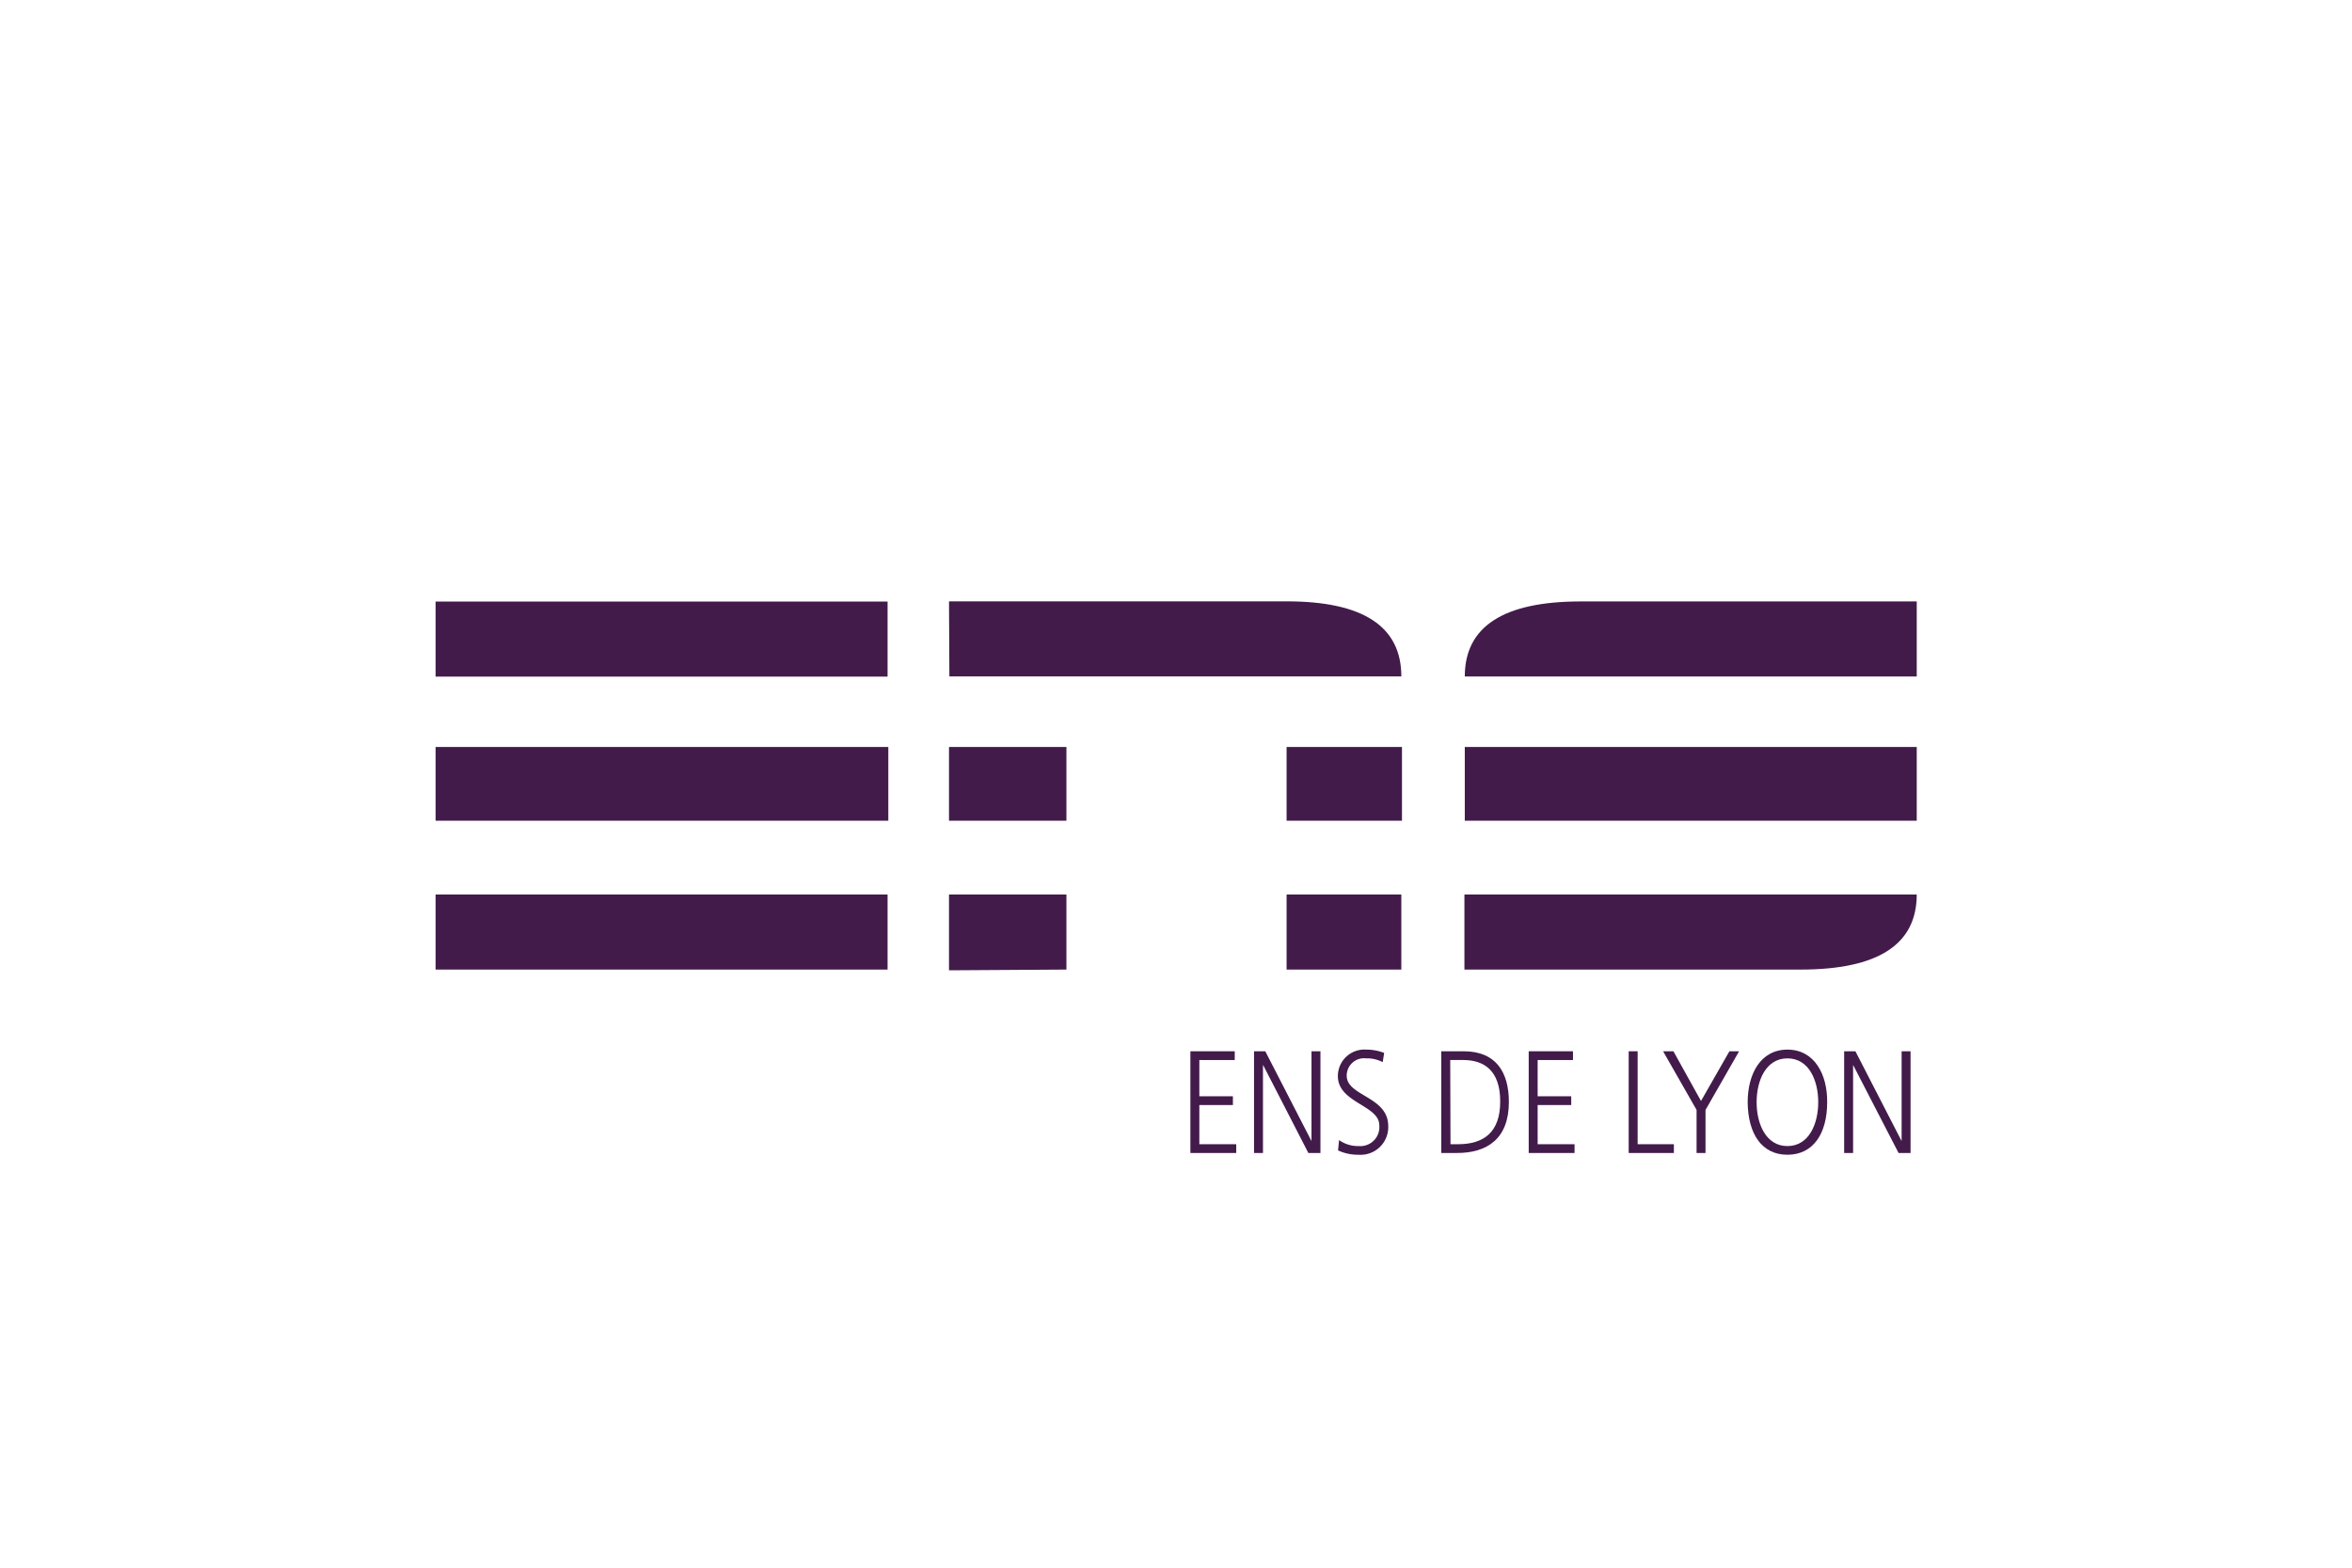 <svg id="Calque_1" data-name="Calque 1" xmlns="http://www.w3.org/2000/svg" viewBox="0 0 255 170">
  <defs>
    <style>
      .cls-1 {
        fill: none;
      }

      .cls-2 {
        fill: #421b4b;
      }
    </style>
  </defs>
  <title>partner-ENS</title>
  <rect class="cls-1" width="255" height="170"/>
  <g>
    <path class="cls-2" d="M96.23,97v8.14h-49V97Zm-49-8V81H96.31v8Zm0-23.77h49v8.14h-49Z"/>
    <path class="cls-2" d="M139.49,97h12.44v8.14H139.49Zm0-16H152v8H139.49ZM115.62,97v8.14l-12.73.08V97ZM102.89,81h12.73v8H102.89V81Zm0-15.79h36.6q12.44,0,12.44,8.14h-49Z"/>
    <path class="cls-2" d="M207.81,89h-49V81h49ZM171.35,65.22h36.46v8.14h-49q0-8.14,12.59-8.14M207.81,97q0,8.14-12.59,8.14H158.77V97Z"/>
    <polygon class="cls-2" points="129.06 114 133.87 114 133.87 114.95 130.03 114.95 130.03 118.88 133.67 118.88 133.67 119.83 130.03 119.83 130.03 124.08 134.03 124.08 134.03 125.03 129.06 125.03 129.06 114"/>
    <polygon class="cls-2" points="135.96 114 137.18 114 142.17 123.7 142.19 123.7 142.19 114 143.16 114 143.16 125.03 141.85 125.03 136.96 115.52 136.93 115.52 136.93 125.03 135.96 125.03 135.96 114"/>
    <path class="cls-2" d="M145.18,123.63a3.54,3.54,0,0,0,2.16.65,2.06,2.06,0,0,0,2.2-2.26c0-2.17-4.49-2.43-4.49-5.32a2.88,2.88,0,0,1,3.1-2.88,5.26,5.26,0,0,1,1.92.36l-.16,1a3.62,3.62,0,0,0-1.78-.41,1.88,1.88,0,0,0-2.12,1.89c0,2.21,4.5,2.23,4.5,5.45a3,3,0,0,1-3.22,3.11,5.09,5.09,0,0,1-2.22-.47Z"/>
    <path class="cls-2" d="M157.26,124.08h.8c2.78,0,4.59-1.26,4.59-4.64s-1.78-4.49-4-4.49h-1.42Zm-1-10.08h2.43c3.51,0,4.9,2.28,4.9,5.5,0,4-2.37,5.53-5.62,5.53h-1.71Z"/>
    <polygon class="cls-2" points="165.74 114 170.54 114 170.54 114.95 166.71 114.95 166.71 118.88 170.35 118.88 170.35 119.83 166.71 119.83 166.71 124.08 170.71 124.08 170.71 125.03 165.74 125.03 165.74 114"/>
    <polygon class="cls-2" points="176.58 114 177.55 114 177.55 124.08 181.48 124.08 181.48 125.03 176.58 125.03 176.58 114"/>
    <polygon class="cls-2" points="183.94 120.36 180.31 114 181.43 114 184.42 119.39 187.5 114 188.55 114 184.91 120.36 184.91 125.03 183.94 125.03 183.94 120.36"/>
    <path class="cls-2" d="M190.45,119.52c0,2.34,1,4.76,3.34,4.76s3.34-2.42,3.34-4.76-1-4.75-3.34-4.75-3.34,2.42-3.34,4.75m3.34-5.7c2.95,0,4.34,2.72,4.31,5.7,0,3.38-1.49,5.7-4.31,5.7s-4.28-2.32-4.31-5.7c0-3,1.36-5.7,4.31-5.7"/>
    <polygon class="cls-2" points="199.94 114 201.16 114 206.15 123.7 206.17 123.7 206.17 114 207.14 114 207.14 125.03 205.84 125.03 200.93 115.52 200.91 115.52 200.91 125.03 199.94 125.03 199.94 114"/>
  </g>
</svg>
